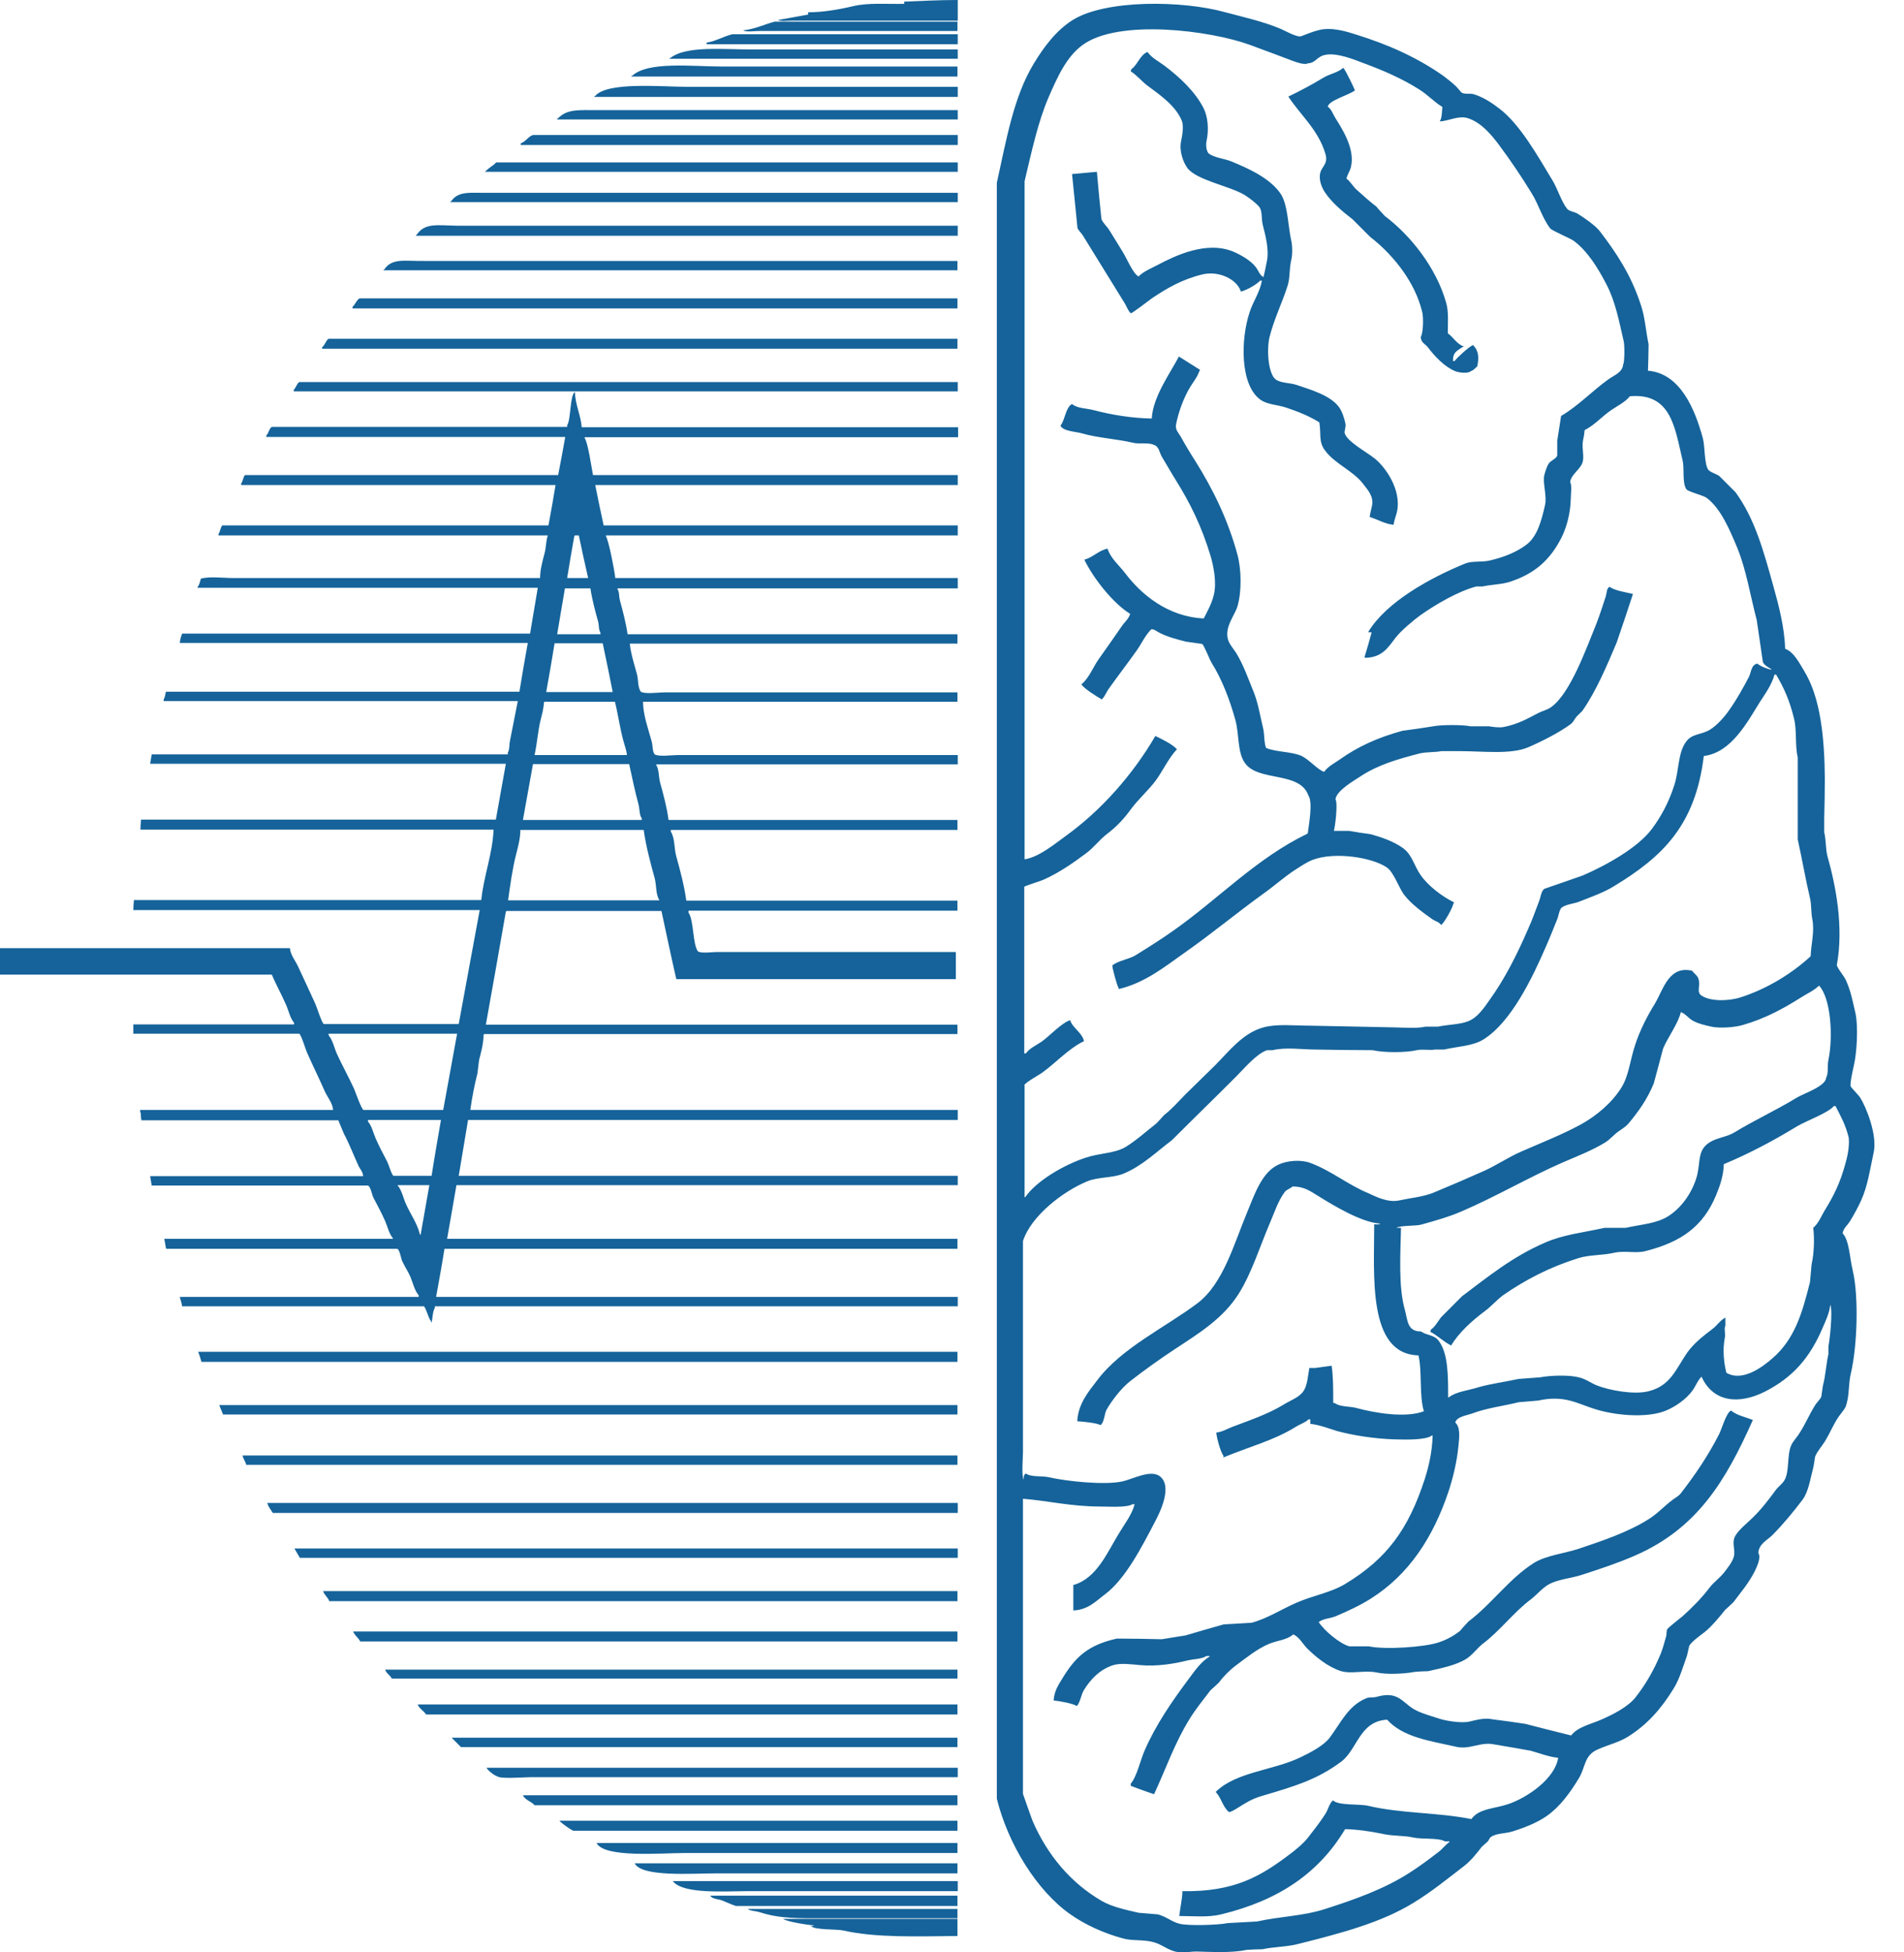 <svg width="40" height="41" viewBox="0 0 40 41" fill="none" xmlns="http://www.w3.org/2000/svg">
<path d="M18.996 0.081C18.616 0.088 18.243 0.054 17.924 0.129C17.639 0.197 17.293 0.258 16.981 0.258C16.968 0.298 16.975 0.264 16.981 0.305C16.771 0.346 16.561 0.38 16.344 0.42C16.398 0.454 16.547 0.434 16.636 0.434H20.121V0C19.728 0 19.355 0.02 18.996 0.034V0.081V0.081ZM39.076 23.044C39.049 23.004 38.886 22.834 38.88 22.814C38.859 22.753 38.934 22.434 38.947 22.373C39.008 22.115 39.042 21.566 38.981 21.281C38.927 21.044 38.88 20.806 38.785 20.596C38.737 20.488 38.629 20.379 38.588 20.271C38.737 19.47 38.568 18.602 38.391 17.978C38.351 17.822 38.364 17.639 38.324 17.477V17.185C38.33 16.907 38.337 16.629 38.337 16.358C38.33 15.469 38.242 14.635 37.896 14.079C37.801 13.923 37.686 13.692 37.503 13.624C37.489 13.17 37.367 12.709 37.259 12.322C37.048 11.563 36.865 10.891 36.459 10.335C36.343 10.22 36.228 10.105 36.119 9.996C36.052 9.949 35.95 9.928 35.889 9.867C35.801 9.739 35.821 9.372 35.774 9.203C35.611 8.606 35.306 7.84 34.621 7.785C34.627 7.602 34.634 7.419 34.634 7.229C34.573 6.938 34.56 6.66 34.471 6.402C34.268 5.778 33.963 5.317 33.61 4.856C33.522 4.74 33.271 4.564 33.136 4.483C33.074 4.449 32.966 4.435 32.925 4.388C32.803 4.239 32.722 3.961 32.613 3.784C32.315 3.296 31.935 2.604 31.488 2.272C31.338 2.157 31.162 2.041 30.965 1.98C30.884 1.953 30.789 1.987 30.708 1.946C30.667 1.906 30.633 1.858 30.592 1.817C30.511 1.736 30.402 1.655 30.314 1.587C29.779 1.214 29.189 0.943 28.49 0.726C28.3 0.665 27.981 0.563 27.71 0.631C27.568 0.665 27.452 0.719 27.337 0.76C27.249 0.793 26.985 0.637 26.883 0.597C26.523 0.448 26.123 0.359 25.743 0.258C24.848 0.007 23.234 -0.014 22.536 0.42C22.19 0.637 21.932 0.983 21.722 1.329C21.295 2.028 21.145 2.923 20.942 3.838V37.774C21.179 38.73 21.783 39.707 22.488 40.202C22.8 40.419 23.166 40.589 23.58 40.704C23.784 40.765 24.007 40.724 24.231 40.785C24.394 40.826 24.509 40.934 24.686 40.982C24.848 41.023 24.997 40.982 25.126 40.982C25.459 40.989 25.866 41.016 26.184 40.948C26.299 40.941 26.415 40.934 26.523 40.934C26.767 40.88 27.039 40.887 27.29 40.819C28.178 40.595 29.012 40.378 29.697 39.958C30.084 39.721 30.423 39.443 30.769 39.178C30.898 39.076 31.026 38.92 31.128 38.785C31.169 38.744 31.216 38.71 31.257 38.669C31.284 38.635 31.291 38.595 31.325 38.574C31.447 38.493 31.63 38.507 31.779 38.459C32.037 38.378 32.294 38.276 32.498 38.134C32.776 37.937 32.986 37.645 33.163 37.354C33.319 37.103 33.271 36.865 33.569 36.737C33.78 36.642 33.997 36.594 34.187 36.479C34.607 36.221 34.906 35.875 35.163 35.455C35.285 35.258 35.36 34.994 35.441 34.77C35.455 34.702 35.475 34.627 35.489 34.56C35.536 34.478 35.719 34.343 35.801 34.282C35.943 34.173 36.126 33.956 36.242 33.807C36.303 33.753 36.364 33.698 36.418 33.644C36.574 33.434 36.73 33.258 36.859 33.007C36.892 32.932 37.008 32.722 36.94 32.613C36.947 32.423 37.13 32.342 37.232 32.24C37.455 32.017 37.679 31.745 37.869 31.494C37.998 31.318 38.032 31.047 38.1 30.796C38.113 30.728 38.12 30.653 38.134 30.585C38.181 30.47 38.283 30.362 38.344 30.26C38.446 30.09 38.513 29.921 38.622 29.758C38.663 29.697 38.737 29.616 38.771 29.548C38.859 29.324 38.825 29.08 38.886 28.829C39.015 28.28 39.056 27.235 38.92 26.666C38.859 26.422 38.852 26.049 38.71 25.899C38.73 25.791 38.805 25.737 38.859 25.655C38.947 25.513 39.036 25.35 39.103 25.201C39.239 24.896 39.28 24.584 39.361 24.211C39.449 23.838 39.198 23.234 39.076 23.044ZM21.518 22.787C21.552 22.726 21.824 22.576 21.891 22.529C22.183 22.319 22.448 22.02 22.773 21.864C22.732 21.681 22.536 21.593 22.481 21.423C22.278 21.498 22.054 21.756 21.878 21.878C21.769 21.952 21.627 22.014 21.552 22.122H21.518V18.623C21.532 18.602 21.871 18.5 21.925 18.473C22.244 18.331 22.549 18.121 22.82 17.917C22.977 17.802 23.105 17.626 23.261 17.51C23.458 17.361 23.621 17.185 23.763 16.988C23.919 16.778 24.129 16.595 24.285 16.385C24.428 16.188 24.557 15.91 24.726 15.734C24.624 15.625 24.414 15.523 24.272 15.456C23.797 16.269 23.139 17.015 22.386 17.558C22.169 17.714 21.83 17.999 21.525 18.046V3.805C21.674 3.181 21.803 2.57 22.027 2.048C22.21 1.628 22.4 1.194 22.746 0.943C23.499 0.393 25.425 0.637 26.259 0.943C26.557 1.051 26.876 1.173 27.168 1.282C27.242 1.309 27.412 1.37 27.48 1.329C27.642 1.322 27.663 1.187 27.839 1.153C28.076 1.099 28.463 1.255 28.619 1.316C29.06 1.478 29.453 1.648 29.826 1.885C29.989 1.987 30.131 2.143 30.301 2.245C30.294 2.326 30.294 2.475 30.253 2.536V2.55C30.45 2.536 30.64 2.421 30.837 2.482C31.114 2.57 31.325 2.821 31.488 3.038C31.725 3.357 31.956 3.696 32.172 4.049C32.322 4.286 32.396 4.571 32.566 4.795C32.6 4.842 32.973 4.998 33.054 5.052C33.352 5.269 33.576 5.636 33.753 5.981C33.936 6.334 34.01 6.727 34.112 7.168C34.132 7.263 34.132 7.602 34.099 7.657C34.085 7.826 33.895 7.887 33.786 7.969C33.454 8.206 33.156 8.525 32.796 8.735C32.769 8.911 32.742 9.081 32.715 9.257V9.569C32.681 9.644 32.579 9.671 32.539 9.732C32.498 9.786 32.457 9.922 32.444 9.976C32.403 10.139 32.505 10.417 32.457 10.613C32.383 10.939 32.294 11.271 32.064 11.441C31.854 11.597 31.616 11.692 31.318 11.766C31.135 11.814 30.931 11.773 30.782 11.834C30.05 12.133 29.134 12.634 28.748 13.265H28.734C28.755 13.279 28.775 13.279 28.816 13.279C28.768 13.455 28.721 13.624 28.666 13.801C28.673 13.808 28.68 13.814 28.68 13.814C29.039 13.808 29.161 13.597 29.317 13.394C29.433 13.245 29.684 13.034 29.84 12.919C30.151 12.702 30.613 12.424 31.013 12.316H31.142C31.331 12.275 31.535 12.275 31.711 12.221C32.24 12.051 32.566 11.759 32.803 11.292C32.912 11.075 32.993 10.783 33 10.464C33 10.369 33.027 10.186 32.986 10.125C33.007 9.962 33.19 9.867 33.244 9.718C33.291 9.589 33.224 9.399 33.258 9.243C33.271 9.189 33.285 9.101 33.291 9.033C33.502 8.925 33.658 8.742 33.848 8.613C33.976 8.525 34.146 8.443 34.241 8.321C35.109 8.247 35.184 8.979 35.346 9.657C35.394 9.847 35.333 10.125 35.428 10.274C35.455 10.322 35.78 10.403 35.848 10.451C36.153 10.674 36.343 11.136 36.499 11.509C36.689 11.976 36.77 12.505 36.906 13.021C36.947 13.312 36.994 13.604 37.035 13.902C37.062 13.97 37.157 14.018 37.211 14.052V14.065C37.123 14.045 36.981 13.991 36.92 13.936C36.791 13.957 36.791 14.113 36.743 14.214C36.621 14.445 36.486 14.689 36.336 14.899C36.242 15.042 36.072 15.232 35.929 15.32C35.733 15.442 35.536 15.395 35.407 15.598C35.251 15.829 35.272 16.181 35.177 16.48C35.062 16.839 34.906 17.137 34.702 17.409C34.41 17.802 33.739 18.175 33.251 18.385C32.986 18.48 32.722 18.568 32.45 18.663C32.376 18.704 32.369 18.84 32.335 18.921C32.261 19.111 32.193 19.314 32.105 19.504C31.874 20.04 31.61 20.562 31.291 21.003C31.176 21.166 31.047 21.362 30.85 21.444C30.667 21.518 30.43 21.512 30.213 21.559H29.955C29.738 21.607 29.433 21.573 29.189 21.573C28.632 21.559 28.07 21.552 27.513 21.539C27.195 21.539 26.828 21.498 26.55 21.573C26.11 21.688 25.811 22.088 25.526 22.373C25.323 22.576 25.113 22.773 24.909 22.977C24.76 23.126 24.624 23.288 24.455 23.417C24.401 23.478 24.346 23.539 24.292 23.594C24.082 23.756 23.885 23.939 23.655 24.082C23.424 24.224 23.105 24.211 22.807 24.312C22.366 24.455 21.776 24.794 21.539 25.14H21.525V22.787H21.518ZM38.412 28.273V28.436C38.364 28.646 38.351 28.904 38.296 29.1C38.283 29.175 38.276 29.25 38.263 29.331C38.235 29.392 38.167 29.453 38.134 29.507C38.011 29.704 37.93 29.901 37.808 30.09C37.761 30.172 37.666 30.267 37.632 30.348C37.537 30.552 37.598 30.918 37.483 31.094C37.442 31.162 37.354 31.223 37.306 31.291C37.15 31.501 37.001 31.698 36.818 31.874C36.703 31.989 36.547 32.105 36.459 32.247C36.37 32.396 36.465 32.545 36.425 32.688C36.398 32.796 36.296 32.925 36.228 33.013C36.14 33.129 36.004 33.224 35.916 33.339C35.753 33.556 35.543 33.766 35.346 33.943C35.292 33.99 35.048 34.173 35.021 34.221C35.014 34.261 35.007 34.309 35.007 34.349C34.973 34.465 34.939 34.6 34.892 34.722C34.749 35.068 34.58 35.36 34.37 35.631C34.214 35.841 33.875 36.011 33.624 36.119C33.4 36.214 33.142 36.269 33.007 36.445C32.695 36.37 32.362 36.282 32.044 36.201C31.813 36.167 31.589 36.133 31.359 36.106C31.189 36.065 30.992 36.126 30.87 36.153C30.694 36.194 30.348 36.133 30.219 36.086C30.05 36.031 29.846 35.977 29.697 35.889C29.453 35.74 29.365 35.509 28.931 35.631C28.843 35.658 28.775 35.631 28.7 35.665C28.32 35.821 28.165 36.187 27.934 36.492C27.805 36.662 27.527 36.804 27.33 36.899C26.767 37.177 25.981 37.205 25.553 37.618L25.54 37.632C25.655 37.747 25.689 37.95 25.818 38.052C25.832 38.066 25.954 37.998 25.994 37.971C26.157 37.869 26.299 37.774 26.517 37.713C27.201 37.51 27.669 37.374 28.178 36.994C28.524 36.73 28.558 36.147 29.141 36.113C29.473 36.479 30.009 36.553 30.592 36.682C30.884 36.75 31.101 36.567 31.406 36.635C31.657 36.675 31.908 36.723 32.152 36.764C32.328 36.811 32.545 36.899 32.735 36.913C32.667 37.354 32.084 37.754 31.677 37.889C31.393 37.984 31.067 37.978 30.911 38.201C30.206 38.059 29.439 38.086 28.748 37.923C28.544 37.876 28.131 37.923 28.002 37.808C27.92 37.883 27.9 38.011 27.839 38.1C27.73 38.269 27.602 38.432 27.48 38.588C27.378 38.717 27.222 38.846 27.086 38.947C26.483 39.402 25.927 39.734 24.841 39.714C24.835 39.897 24.794 40.06 24.774 40.236C25.065 40.236 25.377 40.27 25.655 40.202C26.856 39.91 27.703 39.341 28.259 38.412C28.517 38.418 28.795 38.459 29.026 38.507C29.25 38.561 29.487 38.541 29.69 38.588C29.873 38.629 30.219 38.588 30.355 38.669H30.45V38.683C30.362 38.744 30.301 38.832 30.219 38.893C30.016 39.049 29.799 39.212 29.582 39.347C29.066 39.673 28.463 39.89 27.825 40.093C27.385 40.236 26.896 40.243 26.408 40.351C26.205 40.365 25.994 40.372 25.791 40.385C25.601 40.426 24.963 40.446 24.78 40.399C24.618 40.358 24.502 40.249 24.326 40.202C24.19 40.188 24.055 40.182 23.919 40.168C23.655 40.107 23.37 40.046 23.153 39.924C22.495 39.544 22 38.954 21.688 38.228C21.62 38.045 21.559 37.862 21.491 37.672V31.474C22.014 31.515 22.502 31.637 23.105 31.637C23.295 31.637 23.675 31.664 23.79 31.589H23.838C23.777 31.813 23.621 32.01 23.512 32.193C23.268 32.586 23.044 33.149 22.549 33.285V33.82C22.861 33.807 23.031 33.617 23.214 33.481C23.648 33.156 23.994 32.471 24.258 31.969C24.367 31.766 24.651 31.196 24.353 30.992C24.157 30.864 23.797 31.06 23.587 31.108C23.2 31.196 22.38 31.101 22.054 31.026C21.891 30.986 21.674 31.026 21.552 30.945C21.505 30.972 21.505 31.006 21.505 31.074C21.457 30.992 21.491 30.613 21.491 30.491V26.062C21.661 25.533 22.332 25.018 22.841 24.808C23.065 24.713 23.383 24.74 23.607 24.645C24 24.482 24.299 24.184 24.618 23.946C25.065 23.499 25.52 23.058 25.967 22.61C26.13 22.448 26.394 22.129 26.618 22.054H26.733C27.018 21.986 27.351 22.041 27.663 22.041C28.056 22.047 28.442 22.054 28.836 22.054C29.073 22.108 29.528 22.108 29.765 22.054C29.88 22.027 30.043 22.061 30.138 22.041H30.335C30.633 21.973 30.945 21.966 31.162 21.83C31.745 21.471 32.193 20.535 32.478 19.877C32.559 19.694 32.634 19.504 32.708 19.321C32.749 19.226 32.749 19.131 32.803 19.063C32.898 18.989 33.054 18.982 33.176 18.935C33.413 18.84 33.692 18.745 33.909 18.609C34.926 17.992 35.618 17.334 35.794 15.876C36.37 15.808 36.709 15.164 36.967 14.75C37.076 14.581 37.225 14.377 37.279 14.167H37.313C37.476 14.438 37.598 14.716 37.686 15.076C37.754 15.334 37.706 15.639 37.767 15.903V17.626C37.862 18.053 37.93 18.46 38.025 18.86C38.059 19.002 38.045 19.158 38.073 19.301C38.127 19.558 38.045 19.837 38.039 20.081C37.652 20.44 37.123 20.766 36.574 20.942C36.33 21.023 35.943 21.037 35.746 20.908C35.631 20.833 35.733 20.691 35.679 20.549C35.658 20.481 35.584 20.44 35.55 20.386C35.062 20.271 34.946 20.772 34.77 21.071C34.607 21.335 34.451 21.634 34.349 21.952C34.241 22.278 34.221 22.59 34.058 22.848C33.861 23.16 33.542 23.431 33.21 23.614C32.81 23.831 32.376 24 31.956 24.184C31.691 24.299 31.433 24.475 31.176 24.59C30.823 24.747 30.477 24.896 30.118 25.045C29.901 25.133 29.657 25.153 29.399 25.208C29.155 25.262 28.897 25.126 28.748 25.058C28.307 24.875 27.968 24.584 27.527 24.421C27.323 24.346 27.039 24.373 26.862 24.455C26.503 24.618 26.354 25.092 26.198 25.465C25.92 26.13 25.696 26.964 25.153 27.371C24.475 27.88 23.56 28.307 23.051 28.985C22.875 29.216 22.651 29.473 22.631 29.846C22.739 29.853 23.044 29.88 23.119 29.928C23.2 29.873 23.2 29.69 23.248 29.602C23.37 29.392 23.56 29.148 23.75 28.999C24.048 28.768 24.36 28.544 24.679 28.334C25.194 27.995 25.696 27.69 26.028 27.161C26.299 26.727 26.469 26.171 26.679 25.682C26.781 25.445 26.849 25.221 26.991 25.031C27.032 24.977 27.107 24.963 27.154 24.916C27.419 24.916 27.547 25.031 27.71 25.126C27.995 25.303 28.605 25.676 28.999 25.696C28.971 25.716 28.917 25.716 28.87 25.709C28.87 26.788 28.727 28.436 29.799 28.463C29.88 28.782 29.812 29.317 29.914 29.636C29.528 29.785 28.87 29.67 28.497 29.568C28.348 29.528 28.165 29.548 28.056 29.473C28.042 29.467 28.022 29.46 28.009 29.46C28.009 29.168 28.009 28.897 27.975 28.68C27.859 28.693 27.744 28.714 27.636 28.727H27.507C27.48 28.877 27.466 29.087 27.391 29.202C27.303 29.345 27.113 29.405 26.971 29.494C26.639 29.697 26.272 29.819 25.879 29.968C25.777 30.009 25.676 30.07 25.553 30.084C25.56 30.199 25.642 30.491 25.703 30.572V30.606C26.225 30.389 26.767 30.247 27.215 29.968C27.31 29.907 27.412 29.88 27.493 29.806H27.527V29.901C27.717 29.921 27.907 29.995 28.083 30.05C28.429 30.145 28.877 30.212 29.27 30.226C29.514 30.233 29.948 30.247 30.084 30.145H30.097C30.09 30.477 30.016 30.796 29.934 31.053C29.589 32.118 29.134 32.735 28.259 33.264C27.954 33.447 27.575 33.508 27.235 33.658C26.923 33.793 26.625 33.99 26.293 34.078C26.096 34.092 25.899 34.099 25.709 34.112C25.445 34.187 25.18 34.261 24.909 34.343C24.74 34.37 24.57 34.397 24.407 34.424C24.095 34.417 23.777 34.41 23.465 34.41C22.854 34.546 22.59 34.797 22.312 35.258C22.237 35.38 22.142 35.523 22.136 35.712C22.251 35.719 22.549 35.774 22.624 35.828C22.698 35.74 22.712 35.584 22.773 35.489C22.915 35.258 23.112 35.055 23.39 34.967C23.539 34.919 23.797 34.953 23.946 34.967C24.306 35 24.665 34.939 24.936 34.872C25.072 34.838 25.242 34.844 25.343 34.777H25.411V34.79C25.221 34.899 25.086 35.109 24.957 35.279C24.624 35.726 24.285 36.214 24.048 36.757C23.96 36.954 23.885 37.306 23.756 37.455V37.503C23.919 37.564 24.082 37.625 24.245 37.679C24.496 37.137 24.686 36.587 24.991 36.099C25.119 35.889 25.282 35.692 25.431 35.495C25.492 35.441 25.553 35.387 25.608 35.333C25.703 35.204 25.838 35.068 25.967 34.973C26.177 34.817 26.415 34.621 26.666 34.519C26.828 34.451 27.046 34.438 27.168 34.322C27.29 34.37 27.371 34.526 27.459 34.614C27.642 34.797 27.893 35 28.158 35.089C28.381 35.163 28.666 35.068 28.924 35.123C29.148 35.17 29.507 35.15 29.724 35.109C29.819 35.102 29.907 35.095 30.002 35.095C30.294 35.028 30.579 34.973 30.803 34.838C30.931 34.756 31.026 34.621 31.142 34.526C31.515 34.248 31.793 33.861 32.166 33.583C32.288 33.488 32.396 33.352 32.539 33.271C32.735 33.163 32.993 33.149 33.224 33.074C33.603 32.952 33.99 32.824 34.349 32.667C35.651 32.098 36.248 31.114 36.825 29.819C36.689 29.765 36.472 29.718 36.37 29.622C36.269 29.65 36.167 30.023 36.113 30.124C35.875 30.585 35.611 30.972 35.312 31.359C35.272 31.413 35.204 31.447 35.15 31.488C34.973 31.616 34.817 31.793 34.627 31.908C34.207 32.172 33.671 32.356 33.163 32.525C32.851 32.627 32.491 32.661 32.233 32.817C31.704 33.149 31.338 33.685 30.85 34.051C30.789 34.119 30.728 34.18 30.674 34.248C30.545 34.349 30.389 34.438 30.219 34.492C29.941 34.587 29.114 34.648 28.755 34.573H28.348C28.144 34.519 27.812 34.234 27.71 34.071H27.697C27.785 33.99 27.941 33.99 28.056 33.943C28.314 33.834 28.578 33.712 28.802 33.569C29.595 33.068 30.104 32.294 30.43 31.325C30.524 31.04 30.606 30.708 30.64 30.362C30.66 30.165 30.68 29.968 30.572 29.873C30.606 29.745 30.823 29.724 30.945 29.677C31.237 29.568 31.576 29.528 31.908 29.446C32.044 29.433 32.179 29.426 32.315 29.412C32.864 29.29 33.129 29.473 33.502 29.589C33.902 29.718 34.587 29.792 35 29.622C35.211 29.534 35.428 29.378 35.556 29.202C35.624 29.107 35.658 29.005 35.733 28.924C35.74 28.917 35.746 28.91 35.746 28.91C35.997 29.46 36.547 29.494 37.082 29.222C37.666 28.924 38.025 28.51 38.29 27.886C38.351 27.744 38.432 27.581 38.452 27.398C38.507 27.547 38.439 28.151 38.412 28.273ZM38.771 24.428C38.663 24.828 38.534 25.092 38.351 25.391C38.269 25.52 38.208 25.689 38.093 25.784C38.12 25.981 38.113 26.32 38.059 26.55C38.045 26.672 38.039 26.801 38.025 26.923C37.855 27.608 37.693 28.124 37.245 28.517C37.028 28.707 36.608 29.026 36.269 28.829C36.214 28.619 36.187 28.341 36.235 28.097C36.255 28.015 36.214 27.893 36.248 27.839V27.669C36.133 27.73 36.072 27.839 35.97 27.913C35.78 28.056 35.584 28.212 35.448 28.402C35.211 28.741 35.102 29.1 34.634 29.216C34.316 29.297 33.793 29.189 33.563 29.1C33.434 29.053 33.319 28.958 33.169 28.924C32.966 28.87 32.559 28.883 32.356 28.924C32.206 28.938 32.05 28.944 31.901 28.958C31.623 29.019 31.311 29.06 31.053 29.134C30.843 29.202 30.592 29.222 30.436 29.345H30.423C30.423 28.883 30.423 28.422 30.226 28.158C30.131 28.029 29.982 28.049 29.853 27.961C29.561 27.961 29.575 27.73 29.514 27.507C29.378 27.032 29.419 26.354 29.433 25.784H29.338C29.426 25.73 29.745 25.75 29.86 25.716C30.151 25.635 30.443 25.553 30.708 25.438C31.433 25.126 32.111 24.726 32.824 24.414C33.136 24.279 33.441 24.163 33.719 23.994C33.82 23.933 33.902 23.831 33.997 23.763C34.065 23.716 34.153 23.661 34.207 23.6C34.417 23.349 34.607 23.085 34.743 22.753C34.811 22.509 34.872 22.264 34.939 22.02C35.041 21.776 35.251 21.505 35.312 21.254C35.407 21.288 35.475 21.383 35.556 21.43C35.658 21.491 35.821 21.532 35.95 21.559C36.126 21.6 36.459 21.573 36.614 21.525C37.082 21.39 37.455 21.186 37.822 20.956C37.957 20.867 38.106 20.806 38.215 20.698C38.466 20.962 38.513 21.783 38.412 22.258C38.385 22.373 38.418 22.542 38.364 22.631C38.357 22.814 37.889 22.963 37.747 23.051C37.327 23.309 36.852 23.526 36.431 23.784C36.275 23.878 36.065 23.892 35.909 23.994C35.638 24.17 35.74 24.434 35.631 24.76C35.523 25.086 35.312 25.37 35.048 25.54C34.797 25.696 34.499 25.709 34.153 25.784H33.712C33.251 25.886 32.837 25.927 32.457 26.096C31.779 26.388 31.264 26.808 30.714 27.222C30.565 27.371 30.423 27.513 30.274 27.663C30.206 27.751 30.151 27.859 30.063 27.92C30.057 27.934 30.05 27.954 30.05 27.968C30.206 28.049 30.321 28.171 30.47 28.246L30.484 28.259C30.653 27.975 30.938 27.724 31.203 27.527C31.331 27.432 31.447 27.296 31.576 27.201C32.044 26.876 32.552 26.611 33.156 26.422C33.393 26.347 33.658 26.367 33.922 26.306C34.146 26.259 34.37 26.327 34.573 26.272C35.319 26.082 35.78 25.757 36.052 25.099C36.126 24.916 36.208 24.706 36.214 24.448C36.764 24.218 37.272 23.946 37.761 23.648C37.957 23.533 38.398 23.377 38.527 23.227H38.561C38.669 23.438 38.771 23.614 38.839 23.892C38.859 24.082 38.805 24.312 38.771 24.428ZM15.611 0.637C15.679 0.678 15.856 0.651 15.951 0.651H20.115V0.454H16.276C16.066 0.509 15.842 0.617 15.611 0.637ZM14.845 0.895V0.929H20.121V0.719H15.388C15.205 0.76 15.035 0.868 14.845 0.895ZM14.079 1.221H14.065V1.234H20.121V1.038H15.822C15.225 1.044 14.418 0.949 14.079 1.221ZM22.753 4.951C22.922 5.222 23.092 5.5 23.255 5.764C23.383 5.968 23.505 6.171 23.628 6.368C23.675 6.443 23.695 6.524 23.756 6.578C23.77 6.592 24.116 6.327 24.197 6.266C24.509 6.056 24.835 5.866 25.255 5.764C25.614 5.676 25.994 5.873 26.069 6.124C26.198 6.09 26.388 5.981 26.476 5.893H26.51C26.469 6.137 26.32 6.341 26.252 6.558C26.062 7.128 26.049 8.091 26.483 8.396C26.625 8.497 26.828 8.497 27.018 8.559C27.283 8.647 27.513 8.742 27.717 8.87C27.758 9.108 27.697 9.271 27.832 9.454C28.042 9.745 28.429 9.881 28.646 10.173C28.721 10.274 28.87 10.424 28.822 10.627C28.809 10.695 28.782 10.783 28.775 10.857C28.938 10.905 29.1 11.007 29.277 11.02C29.29 10.925 29.324 10.844 29.345 10.763C29.46 10.281 29.08 9.772 28.856 9.61C28.707 9.494 28.314 9.277 28.253 9.108C28.232 9.06 28.28 8.972 28.266 8.898C28.239 8.776 28.198 8.647 28.137 8.559C27.961 8.308 27.561 8.192 27.242 8.084C27.1 8.036 26.917 8.05 26.801 7.969C26.645 7.853 26.605 7.351 26.672 7.073C26.774 6.68 26.93 6.375 27.046 6.015C27.107 5.832 27.079 5.676 27.127 5.459C27.154 5.351 27.154 5.174 27.127 5.052C27.059 4.754 27.059 4.327 26.917 4.089C26.706 3.757 26.252 3.547 25.872 3.391C25.723 3.33 25.526 3.316 25.398 3.228C25.35 3.187 25.323 3.059 25.35 2.95C25.398 2.719 25.377 2.448 25.282 2.265C25.099 1.912 24.774 1.614 24.468 1.383C24.353 1.295 24.19 1.214 24.109 1.092C23.953 1.146 23.899 1.363 23.77 1.451C23.763 1.465 23.756 1.485 23.756 1.499C23.885 1.58 23.98 1.702 24.095 1.79C24.36 1.987 24.699 2.218 24.828 2.536C24.875 2.652 24.835 2.855 24.814 2.957C24.767 3.181 24.862 3.411 24.943 3.526C25.133 3.784 25.838 3.906 26.15 4.096C26.245 4.157 26.394 4.266 26.462 4.354C26.523 4.449 26.496 4.598 26.53 4.727C26.578 4.924 26.672 5.242 26.611 5.507C26.591 5.608 26.571 5.71 26.544 5.819C26.462 5.778 26.435 5.676 26.381 5.608C26.279 5.473 26.069 5.351 25.906 5.283C25.343 5.052 24.686 5.371 24.326 5.561C24.184 5.636 24.028 5.697 23.919 5.805C23.804 5.751 23.668 5.419 23.594 5.303C23.499 5.147 23.404 4.991 23.302 4.829C23.261 4.761 23.166 4.679 23.139 4.598C23.105 4.266 23.071 3.933 23.044 3.608C22.868 3.621 22.698 3.642 22.522 3.655C22.563 4.035 22.597 4.415 22.637 4.795C22.665 4.849 22.726 4.903 22.753 4.951ZM13.279 1.594H13.265V1.607H20.115V1.397H15.164C14.547 1.397 13.611 1.282 13.279 1.594ZM27.737 3.628C27.697 3.784 27.778 3.954 27.832 4.035C27.975 4.252 28.212 4.449 28.415 4.605C28.538 4.727 28.666 4.856 28.788 4.978C29.046 5.174 29.304 5.446 29.487 5.71C29.656 5.954 29.799 6.226 29.88 6.558C29.907 6.68 29.901 6.999 29.846 7.08C29.86 7.202 29.934 7.216 29.995 7.29C30.138 7.48 30.341 7.697 30.565 7.792C30.647 7.826 30.837 7.853 30.904 7.792C30.965 7.772 30.986 7.731 31.033 7.697C31.074 7.521 31.067 7.365 30.952 7.256V7.243C30.864 7.277 30.613 7.507 30.558 7.582H30.524C30.524 7.385 30.613 7.372 30.721 7.29C30.748 7.277 30.735 7.29 30.755 7.277C30.606 7.229 30.531 7.08 30.416 6.999C30.416 6.775 30.436 6.544 30.382 6.361C30.179 5.629 29.636 4.944 29.094 4.537C29.032 4.469 28.971 4.408 28.917 4.34C28.768 4.225 28.632 4.103 28.497 3.981C28.422 3.913 28.368 3.811 28.287 3.75C28.307 3.662 28.361 3.594 28.381 3.506C28.476 3.12 28.178 2.679 28.056 2.482C28.002 2.394 27.975 2.299 27.893 2.238C27.927 2.102 28.348 1.994 28.463 1.899C28.47 1.892 28.266 1.465 28.219 1.424C28.11 1.526 27.927 1.553 27.798 1.634C27.575 1.77 27.31 1.912 27.066 2.028C27.323 2.421 27.697 2.726 27.846 3.235C27.907 3.438 27.771 3.493 27.737 3.628ZM12.499 2.021H12.485V2.035H20.121V1.824H14.472C13.896 1.824 12.75 1.709 12.499 2.021ZM11.719 2.489H11.705V2.509H20.121V2.313H12.546C12.153 2.313 11.915 2.285 11.719 2.489ZM10.939 3.011V3.045H20.121V2.835H11.197C11.102 2.862 11.041 2.977 10.939 3.011ZM10.207 3.594H10.193V3.608H20.121V3.411H10.424C10.356 3.486 10.261 3.526 10.207 3.594ZM9.474 4.232H9.46V4.245H20.121V4.049H10.254C9.881 4.055 9.63 4.001 9.474 4.232ZM8.755 4.93H8.742V4.951H20.121V4.74H9.61C9.189 4.734 8.925 4.673 8.755 4.93ZM8.07 5.663H8.057V5.676H20.115V5.48H8.904C8.511 5.486 8.233 5.412 8.07 5.663ZM7.406 6.443V6.477H20.115V6.266H7.555C7.494 6.293 7.46 6.402 7.406 6.443ZM6.768 7.29V7.324H20.115V7.114H6.904C6.85 7.141 6.822 7.256 6.768 7.29ZM23.519 20.766C24.055 20.637 24.475 20.298 24.869 20.02C25.452 19.613 25.988 19.165 26.564 18.751C26.781 18.596 26.991 18.406 27.215 18.263C27.33 18.189 27.459 18.1 27.588 18.053C28.049 17.883 28.829 18.006 29.134 18.216C29.277 18.311 29.385 18.636 29.494 18.785C29.643 18.982 29.894 19.165 30.097 19.308C30.158 19.348 30.233 19.362 30.274 19.423C30.335 19.396 30.518 19.063 30.531 18.982C30.545 18.968 30.538 18.975 30.545 18.948C30.294 18.826 30.002 18.602 29.846 18.378C29.704 18.175 29.67 17.951 29.473 17.809C29.284 17.673 29.039 17.585 28.788 17.517C28.639 17.497 28.497 17.477 28.348 17.449H28.022C28.049 17.368 28.11 16.866 28.056 16.785C28.076 16.602 28.449 16.391 28.592 16.297C28.944 16.066 29.351 15.944 29.826 15.822C29.975 15.788 30.145 15.801 30.28 15.774H30.674C31.155 15.774 31.738 15.849 32.105 15.693C32.389 15.571 32.763 15.381 33 15.205C33.047 15.171 33.074 15.11 33.115 15.055C33.156 15.015 33.203 14.967 33.244 14.927C33.536 14.506 33.753 13.991 33.963 13.496C34.078 13.156 34.193 12.824 34.302 12.485V12.472C34.16 12.438 33.922 12.404 33.814 12.322C33.746 12.363 33.759 12.451 33.732 12.533C33.671 12.716 33.61 12.912 33.536 13.102C33.325 13.618 32.993 14.554 32.593 14.845C32.512 14.906 32.41 14.927 32.315 14.974C32.084 15.096 31.894 15.205 31.596 15.266C31.508 15.286 31.352 15.266 31.284 15.252H30.891C30.741 15.218 30.274 15.218 30.111 15.252C29.894 15.286 29.677 15.32 29.46 15.347C28.944 15.489 28.524 15.679 28.144 15.951C28.029 16.032 27.9 16.093 27.819 16.208C27.697 16.181 27.493 15.937 27.33 15.869C27.12 15.781 26.808 15.795 26.598 15.707C26.55 15.584 26.571 15.422 26.53 15.266C26.469 15.015 26.428 14.75 26.333 14.52C26.225 14.255 26.123 13.964 25.974 13.719C25.92 13.631 25.825 13.53 25.798 13.428C25.723 13.17 25.94 12.919 25.994 12.743C26.089 12.431 26.082 11.956 25.994 11.637C25.791 10.898 25.479 10.268 25.113 9.684C25.004 9.515 24.902 9.345 24.801 9.162C24.767 9.101 24.686 9.026 24.706 8.918C24.76 8.64 24.869 8.355 24.997 8.138C25.058 8.036 25.153 7.921 25.194 7.799C25.208 7.785 25.201 7.792 25.208 7.765C25.058 7.67 24.916 7.582 24.767 7.487C24.59 7.826 24.218 8.335 24.197 8.789C23.77 8.782 23.336 8.708 22.977 8.613C22.82 8.572 22.631 8.579 22.522 8.484C22.386 8.552 22.373 8.83 22.278 8.938C22.339 9.06 22.59 9.06 22.732 9.101C23.058 9.196 23.451 9.216 23.804 9.298C23.939 9.332 24.129 9.284 24.245 9.345C24.346 9.372 24.36 9.508 24.407 9.589C24.502 9.745 24.597 9.915 24.699 10.078C25.004 10.566 25.242 11.047 25.431 11.671C25.492 11.875 25.567 12.234 25.499 12.499C25.452 12.689 25.364 12.838 25.289 12.987C24.536 12.953 23.973 12.485 23.628 12.024C23.512 11.875 23.329 11.719 23.268 11.522C23.085 11.556 22.963 11.705 22.78 11.753C22.97 12.146 23.383 12.668 23.743 12.892C23.709 13.001 23.621 13.068 23.567 13.15C23.404 13.387 23.241 13.618 23.078 13.848C22.963 14.011 22.875 14.248 22.719 14.37C22.759 14.452 23.051 14.635 23.139 14.682V14.696C23.214 14.628 23.241 14.533 23.302 14.452C23.485 14.194 23.689 13.93 23.872 13.672C23.98 13.523 24.055 13.346 24.184 13.218C24.231 13.197 24.319 13.272 24.38 13.299C24.543 13.38 24.733 13.428 24.916 13.475C25.031 13.489 25.147 13.509 25.255 13.523C25.296 13.55 25.411 13.848 25.452 13.916C25.669 14.262 25.832 14.682 25.954 15.123C26.035 15.422 25.994 15.795 26.15 16.018C26.428 16.425 27.303 16.188 27.486 16.703C27.588 16.846 27.493 17.341 27.473 17.504C26.401 18.019 25.594 18.88 24.658 19.538C24.401 19.721 24.129 19.891 23.858 20.06C23.709 20.148 23.505 20.169 23.37 20.271C23.356 20.291 23.465 20.698 23.499 20.745V20.766H23.519ZM6.171 8.186V8.219H20.121V8.023H6.287C6.239 8.05 6.212 8.152 6.171 8.186ZM12.078 8.233C11.97 8.301 11.997 8.803 11.915 8.932V8.965H5.71C5.656 8.993 5.642 9.108 5.595 9.142V9.176H11.875C11.827 9.44 11.78 9.705 11.726 9.976H5.147C5.113 10.003 5.1 10.118 5.066 10.152V10.186H11.671C11.624 10.471 11.576 10.749 11.522 11.034H4.673C4.632 11.061 4.625 11.176 4.591 11.21V11.244H11.509C11.468 11.359 11.475 11.488 11.441 11.617C11.4 11.773 11.346 11.963 11.346 12.139H4.903C4.693 12.139 4.395 12.099 4.218 12.153C4.205 12.214 4.184 12.289 4.15 12.329V12.343H11.298C11.244 12.662 11.19 12.98 11.136 13.306H3.825C3.805 13.373 3.784 13.414 3.777 13.502H11.088C11.027 13.841 10.966 14.187 10.912 14.526H3.486C3.472 14.574 3.465 14.649 3.438 14.689V14.723H10.878C10.824 15.001 10.769 15.279 10.715 15.55C10.695 15.639 10.708 15.74 10.668 15.808V15.842H3.187C3.174 15.91 3.167 15.971 3.154 16.039H10.627C10.559 16.432 10.485 16.819 10.417 17.212H2.964C2.957 17.28 2.95 17.354 2.95 17.422H10.369C10.349 17.931 10.159 18.406 10.111 18.901H2.814C2.808 18.968 2.801 19.043 2.801 19.111H10.078C9.928 19.911 9.786 20.705 9.637 21.505H6.802C6.755 21.471 6.66 21.159 6.626 21.084C6.51 20.827 6.388 20.569 6.266 20.305C6.212 20.182 6.104 20.06 6.09 19.911H0V20.467H5.71C5.798 20.677 5.914 20.881 6.002 21.084C6.063 21.213 6.09 21.376 6.178 21.478V21.512H2.801V21.708H6.287C6.334 21.742 6.415 22.027 6.449 22.102C6.565 22.366 6.7 22.637 6.822 22.915C6.877 23.038 6.985 23.16 6.999 23.309H2.943C2.95 23.349 2.943 23.356 2.957 23.377C2.957 23.438 2.964 23.485 2.97 23.526H7.107C7.148 23.621 7.182 23.709 7.223 23.804C7.338 24.021 7.426 24.251 7.534 24.489C7.568 24.557 7.623 24.604 7.629 24.699H3.154C3.167 24.767 3.174 24.828 3.187 24.896H7.731C7.792 24.93 7.813 25.092 7.846 25.153C7.928 25.309 8.023 25.486 8.091 25.642C8.145 25.764 8.172 25.906 8.253 26.001V26.015H3.452C3.465 26.082 3.472 26.143 3.486 26.211C3.493 26.218 3.499 26.225 3.499 26.225H8.348C8.396 26.252 8.423 26.408 8.443 26.469C8.491 26.578 8.572 26.7 8.62 26.808C8.674 26.937 8.708 27.1 8.796 27.201V27.235H3.777C3.791 27.303 3.818 27.357 3.825 27.432H8.904C8.952 27.466 8.999 27.683 9.054 27.744C9.067 27.771 9.054 27.758 9.067 27.778C9.088 27.69 9.088 27.541 9.135 27.466V27.432H20.121V27.235H9.162C9.223 26.896 9.284 26.564 9.338 26.225H20.115V26.015H9.393C9.46 25.642 9.522 25.269 9.589 24.889H20.121V24.692H9.637C9.705 24.299 9.766 23.912 9.833 23.519H20.121V23.309H9.881C9.915 23.051 9.969 22.78 10.03 22.542C10.044 22.448 10.05 22.359 10.064 22.264C10.105 22.102 10.159 21.912 10.159 21.729C10.166 21.722 10.173 21.715 10.173 21.715H20.115V21.518H10.207C10.349 20.725 10.491 19.931 10.627 19.145C10.634 19.138 10.64 19.131 10.64 19.131H13.896C13.998 19.606 14.099 20.087 14.208 20.562H20.081V19.992H15.069C14.96 19.992 14.737 20.026 14.662 19.979C14.547 19.816 14.581 19.341 14.465 19.165V19.124H20.115V18.914H14.418C14.377 18.609 14.289 18.277 14.208 17.985C14.16 17.816 14.181 17.599 14.092 17.463V17.429H20.115V17.219H14.045C14.011 16.954 13.936 16.683 13.869 16.439C13.835 16.317 13.848 16.161 13.787 16.066V16.052H20.121V15.856H14.242C14.113 15.856 13.848 15.896 13.753 15.842C13.699 15.768 13.719 15.652 13.685 15.55C13.618 15.306 13.509 15.008 13.509 14.737H20.115V14.54H13.964C13.828 14.54 13.557 14.581 13.462 14.526C13.394 14.431 13.414 14.275 13.38 14.153C13.326 13.957 13.252 13.726 13.231 13.516H20.115V13.319H13.184C13.15 13.075 13.082 12.824 13.021 12.6C13.001 12.519 13.014 12.438 12.973 12.37V12.356H20.121V12.139H12.926C12.912 11.99 12.79 11.359 12.729 11.258V11.244H20.121V11.034H12.682C12.621 10.749 12.56 10.471 12.505 10.186H20.121V9.976H12.458C12.424 9.806 12.356 9.311 12.282 9.196V9.182H20.128V8.972H12.221C12.2 8.715 12.085 8.497 12.078 8.233ZM8.837 25.927H8.823C8.769 25.696 8.62 25.492 8.531 25.289C8.47 25.16 8.443 24.997 8.355 24.896V24.889H9.02C8.959 25.235 8.898 25.581 8.837 25.927ZM9.067 24.692H8.267C8.226 24.672 8.165 24.455 8.138 24.401C8.057 24.245 7.962 24.068 7.894 23.912C7.84 23.79 7.813 23.648 7.731 23.553V23.519H9.264C9.196 23.912 9.128 24.299 9.067 24.692ZM9.311 23.309H7.636C7.589 23.282 7.473 22.949 7.44 22.868C7.331 22.631 7.189 22.373 7.08 22.136C7.019 22 6.992 21.844 6.904 21.742V21.708H9.603C9.508 22.244 9.406 22.773 9.311 23.309ZM13.523 17.429C13.57 17.768 13.665 18.121 13.753 18.439C13.794 18.589 13.774 18.779 13.848 18.894V18.907H10.674C10.715 18.616 10.763 18.256 10.837 17.965C10.878 17.802 10.932 17.612 10.932 17.429H13.523ZM13.218 16.046C13.279 16.324 13.34 16.622 13.414 16.893C13.441 16.995 13.428 17.11 13.482 17.185V17.219H10.986C11.054 16.825 11.129 16.439 11.197 16.046H13.218ZM13.102 15.578C13.123 15.659 13.163 15.754 13.17 15.856H11.23C11.285 15.611 11.298 15.361 11.359 15.11C11.386 15.001 11.42 14.886 11.427 14.75C11.434 14.743 11.441 14.737 11.441 14.737H12.919C12.987 15.008 13.021 15.286 13.102 15.578ZM12.872 14.533H11.475C11.536 14.194 11.597 13.848 11.651 13.509H12.662C12.736 13.848 12.804 14.194 12.872 14.533ZM12.566 13.055C12.587 13.136 12.573 13.218 12.614 13.285V13.319H11.705C11.759 13.001 11.814 12.682 11.868 12.356H12.404C12.438 12.587 12.505 12.838 12.566 13.055ZM12.356 12.139H11.915C11.963 11.848 12.01 11.556 12.065 11.258C12.072 11.251 12.078 11.244 12.078 11.244H12.16C12.221 11.543 12.289 11.841 12.356 12.139ZM4.232 28.599H20.115V28.388H4.164C4.191 28.456 4.211 28.524 4.232 28.599ZM4.686 29.704H20.115V29.507H4.605C4.632 29.575 4.659 29.636 4.686 29.704ZM5.174 30.762H20.115V30.565H5.093C5.113 30.64 5.154 30.687 5.174 30.762ZM5.731 31.772H20.121V31.562H5.615C5.636 31.643 5.69 31.704 5.731 31.772ZM6.3 32.715H20.121V32.518H6.185C6.226 32.586 6.26 32.647 6.3 32.715ZM6.917 33.624H20.115V33.413H6.788C6.816 33.502 6.89 33.542 6.917 33.624ZM7.568 34.471H20.115V34.261H7.419C7.453 34.349 7.528 34.39 7.568 34.471ZM8.233 35.251H20.115V35.062H8.091C8.118 35.143 8.192 35.177 8.233 35.251ZM8.952 36.004H20.115V35.794H8.776C8.809 35.882 8.898 35.923 8.952 36.004ZM9.684 36.689H20.115V36.492H9.488L9.684 36.689ZM10.451 37.306C10.539 37.361 11.02 37.32 11.169 37.32H20.121V37.123H10.22C10.261 37.191 10.376 37.279 10.451 37.306ZM11.23 37.91H20.115V37.7H10.986C11.027 37.801 11.163 37.828 11.23 37.91ZM12.044 38.446H20.115V38.235H11.753C11.787 38.283 11.99 38.425 12.044 38.446ZM14.404 38.913H20.115V38.703H12.533C12.695 39.022 13.889 38.913 14.404 38.913ZM15.021 39.341H20.115V39.13H13.333C13.482 39.422 14.533 39.341 15.021 39.341ZM15.74 39.714H20.121V39.504H14.133C14.357 39.782 15.211 39.714 15.74 39.714ZM15.171 39.91C15.259 39.944 15.374 39.999 15.462 40.026H20.115V39.809H14.92C14.967 39.883 15.082 39.877 15.171 39.91ZM15.951 40.154C16.31 40.27 16.602 40.283 17.104 40.283H20.115V40.087H15.707C15.768 40.134 15.862 40.127 15.951 40.154ZM17.104 40.433C17.083 40.446 17.076 40.446 17.036 40.446C17.117 40.534 17.558 40.507 17.721 40.541C18.406 40.697 19.287 40.663 20.115 40.656V40.297H16.452C16.534 40.358 16.981 40.426 17.104 40.433Z" fill="#15639A"/>
</svg>
